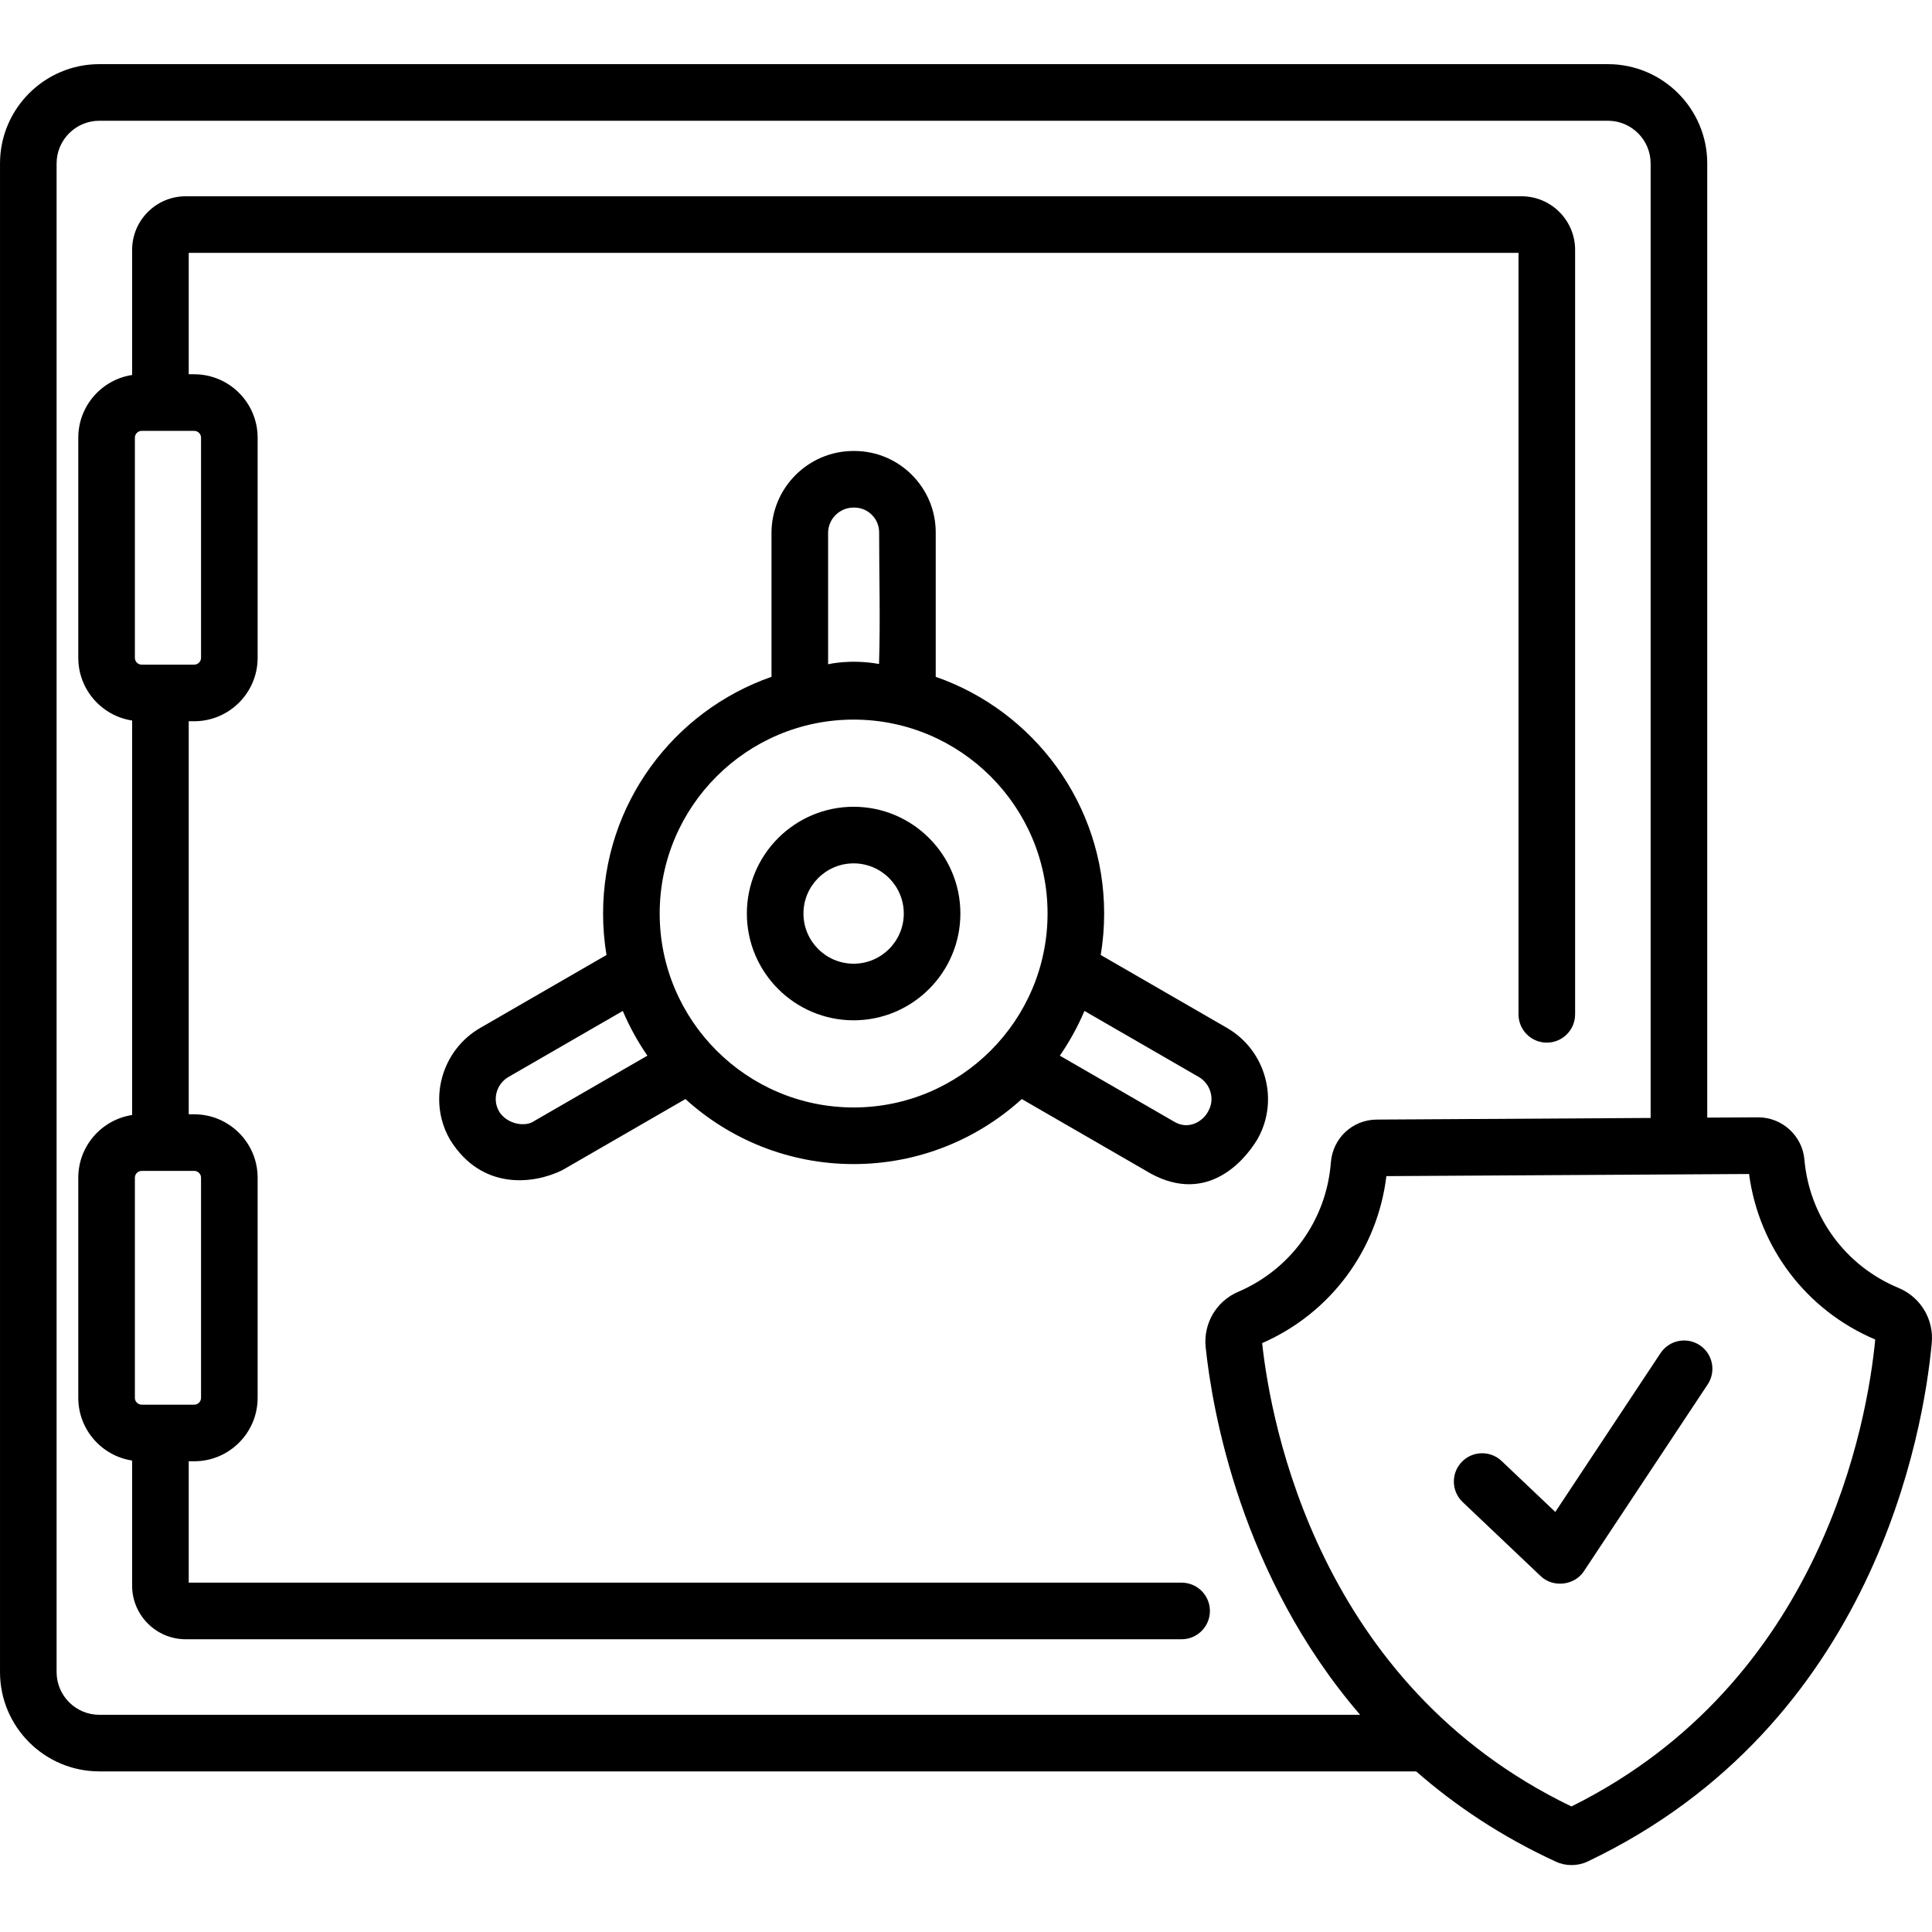 <svg height="512pt" viewBox="0 -17 512.001 512" width="512pt" xmlns="http://www.w3.org/2000/svg"><path d="m450.449 339.492c-3.453-2.289-8.105-1.344-10.395 2.109l-27.883 42.082-14.219-13.496c-3.004-2.852-7.75-2.73-10.602.273-2.852 3.004-2.73 7.754.273 10.605 0 0 20.66 19.613 20.699 19.648 3.277 3.113 8.926 2.461 11.414-1.297l32.82-49.535c2.289-3.449 1.344-8.102-2.109-10.391zm0 0"/><path d="m313.141 402.422h-263.125v-32.168h1.449c9.27 0 16.812-7.543 16.812-16.809v-58.336c0-9.266-7.543-16.809-16.812-16.809h-1.449v-104.164h1.449c9.27 0 16.812-7.543 16.812-16.809v-58.332c0-9.27-7.543-16.812-16.812-16.812h-1.449v-32.168h352.406v201.793c0 4.145 3.355 7.5 7.5 7.5 4.141 0 7.5-3.355 7.5-7.5v-202.594c0-7.832-6.371-14.199-14.199-14.199h-354.008c-7.828 0-14.199 6.367-14.199 14.199v33.16c-8.07 1.227-14.27 8.215-14.27 16.621v58.332c0 8.406 6.203 15.391 14.27 16.617v104.547c-8.07 1.227-14.27 8.211-14.27 16.617v58.332c0 8.406 6.203 15.391 14.27 16.621v33.16c0 7.832 6.371 14.199 14.199 14.199h263.926c4.141 0 7.5-3.359 7.5-7.5s-3.359-7.5-7.5-7.5zm-259.863-107.312v58.332c0 1-.812 1.812-1.812 1.812h-13.91c-1 0-1.812-.812-1.812-1.812v-58.332c0-.996.812-1.809 1.812-1.809h13.914c.996 0 1.809.812 1.809 1.809zm0-196.113v58.332c0 .996-.812 1.809-1.812 1.809h-13.91c-1 0-1.812-.812-1.812-1.809v-58.332c0-1 .812-1.812 1.812-1.812h13.914c.996 0 1.809.812 1.809 1.812zm0 0"/><path d="m325.172 255.41-33.469-19.328c.598-3.574.91-7.246.91-10.988 0-28.992-18.68-53.703-44.637-62.73v-38.285c0-11.879-9.664-21.555-21.555-21.566h-.25c-11.973.012-21.715 9.762-21.715 21.734v38.117c-25.953 9.031-44.633 33.742-44.633 62.734 0 3.742.309 7.41.906 10.984l-33.465 19.328c-10.223 5.902-13.891 19.043-8.18 29.289l.215.383c8.363 13.484 22.195 11.754 29.723 8.02l32.621-18.84c11.789 10.699 27.434 17.23 44.57 17.23 17.141 0 32.781-6.531 44.574-17.23l32.617 18.84c15.59 9.672 25.922-1.785 29.742-8.043l.199-.355c5.715-10.25 2.047-23.391-8.176-29.293zm-105.715-131.164c0-3.711 3.02-6.73 6.762-6.734h.199c3.617.004 6.562 2.949 6.562 6.566 0 11.613.344 23.277-.027 34.883-7.703-1.375-13.492.082-13.492.082-.004 0-.004-34.797-.004-34.797zm-77.93 155.863c-2.152 1.539-6.863.996-9.137-2.352l-.203-.359c-1.746-3.133-.586-7.172 2.582-9l30.281-17.488c1.77 4.188 3.961 8.152 6.516 11.852zm84.691-3.621c-28.34 0-51.395-23.055-51.395-51.395 0-28.336 23.055-51.391 51.395-51.391 28.336 0 51.395 23.055 51.395 51.391 0 28.34-23.055 51.395-51.395 51.395zm94.027.91-.188.332c-1.188 2.207-4.977 5.043-9.148 2.379l-30.043-17.348c2.555-3.699 4.746-7.664 6.52-11.852l30.281 17.488c3.168 1.828 4.324 5.867 2.578 9zm0 0"/><path d="m226.219 196.801c-15.602 0-28.293 12.691-28.293 28.293 0 15.605 12.691 28.297 28.293 28.297s28.293-12.695 28.293-28.297-12.691-28.293-28.293-28.293zm0 41.59c-7.332 0-13.293-5.965-13.293-13.293 0-7.332 5.961-13.297 13.293-13.297s13.293 5.965 13.293 13.297c0 7.328-5.961 13.293-13.293 13.293zm0 0"/><path d="m503.09 324.293c-14.039-5.828-23.582-18.863-24.906-34.02-.547-6.277-5.91-11.168-12.223-11.168h-.074l-13.449.078v-252.863c0-14.516-11.809-26.32-26.32-26.32h-399.797c-14.512 0-26.32 11.809-26.32 26.32v399.797c0 14.516 11.809 26.32 26.32 26.32h348.984c10.344 9.07 22.59 17.277 37.078 23.957 2.523 1.168 5.727 1.176 8.301-.047 76.207-36.242 89.113-114.344 91.254-137.418.586-6.312-2.969-12.199-8.848-14.637zm-488.09 101.824v-399.797c0-6.242 5.078-11.32 11.32-11.32h399.797c6.242 0 11.32 5.078 11.32 11.32v252.949l-72.574.43c-6.441.035-11.672 4.926-12.168 11.371-1.168 15.16-10.57 28.289-24.543 34.266-5.824 2.488-9.293 8.406-8.633 14.719 1.715 16.387 9.199 60.531 40.926 97.383h-334.125c-6.242 0-11.32-5.078-11.32-11.32zm401.445 35.613c-67.02-32.281-79.652-101.43-81.961-122.789 18.133-7.934 30.555-24.707 32.922-44.258l96.113-.562c2.598 19.516 15.211 36.141 33.441 43.867-2.055 21.379-13.875 90.676-80.516 123.742zm0 0"/></svg>